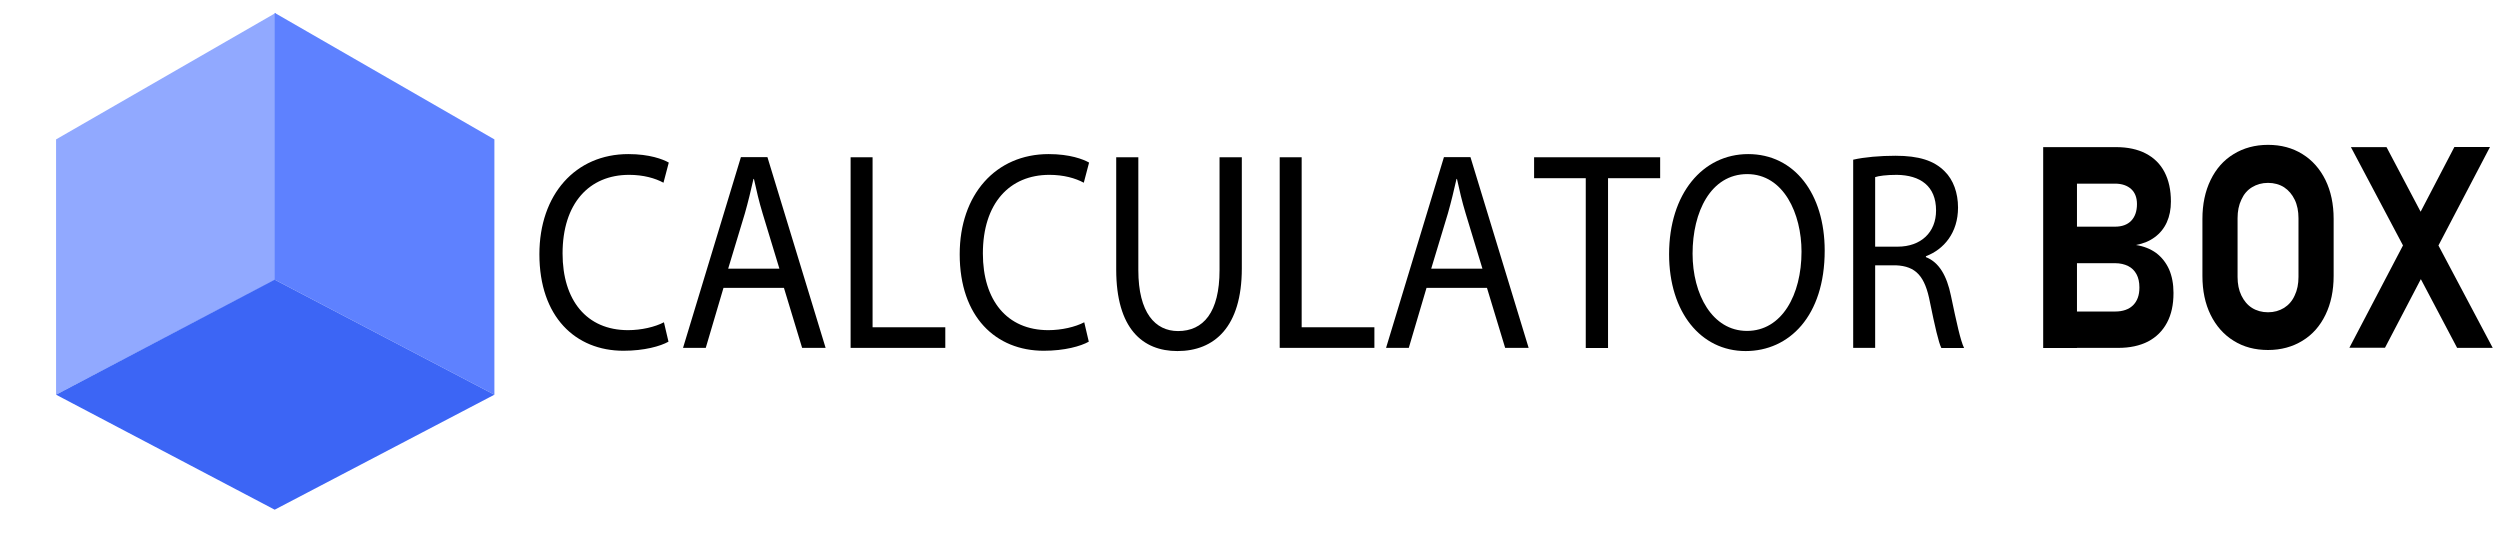 <?xml version="1.0" encoding="utf-8"?>
<!-- Generator: Adobe Illustrator 24.2.3, SVG Export Plug-In . SVG Version: 6.00 Build 0)  -->
<svg version="1.1" id="Layer_1" xmlns="http://www.w3.org/2000/svg" xmlns:xlink="http://www.w3.org/1999/xlink" x="0px" y="0px"
	 viewBox="0 0 165 36" style="enable-background:new 0 0 165 36;" xml:space="preserve">
<style type="text/css">
	.st0{fill:#91A9FF;}
	.st1{fill:#5E81FF;}
	.st2{fill:#3C65F5;}
</style>
<g>
	<g>
		<path d="M44.12,22.55c-0.53,0.3-1.6,0.6-2.97,0.6c-3.17,0-5.55-2.24-5.55-6.37c0-3.94,2.38-6.61,5.87-6.61
			c1.4,0,2.28,0.34,2.67,0.56l-0.35,1.33c-0.55-0.3-1.33-0.52-2.27-0.52c-2.64,0-4.39,1.89-4.39,5.19c0,3.08,1.58,5.06,4.32,5.06
			c0.88,0,1.78-0.21,2.37-0.52L44.12,22.55z"/>
		<path d="M47.75,19l-1.17,3.96h-1.5l3.82-12.59h1.75l3.84,12.59h-1.55L51.74,19H47.75z M51.44,17.73l-1.1-3.62
			c-0.25-0.82-0.42-1.57-0.58-2.3h-0.03c-0.17,0.75-0.35,1.51-0.57,2.28l-1.1,3.64H51.44z"/>
		<path d="M56.14,10.38h1.45V21.6h4.8v1.36h-6.25V10.38z"/>
		<path d="M71.86,22.55c-0.53,0.3-1.6,0.6-2.97,0.6c-3.17,0-5.55-2.24-5.55-6.37c0-3.94,2.38-6.61,5.87-6.61
			c1.4,0,2.28,0.34,2.67,0.56l-0.35,1.33c-0.55-0.3-1.33-0.52-2.27-0.52c-2.64,0-4.39,1.89-4.39,5.19c0,3.08,1.58,5.06,4.32,5.06
			c0.88,0,1.78-0.21,2.37-0.52L71.86,22.55z"/>
		<path d="M75.13,10.38v7.45c0,2.82,1.12,4.02,2.62,4.02c1.67,0,2.74-1.23,2.74-4.02v-7.45h1.47v7.34c0,3.87-1.82,5.45-4.25,5.45
			c-2.3,0-4.04-1.48-4.04-5.38v-7.41H75.13z"/>
		<path d="M84.46,10.38h1.45V21.6h4.8v1.36h-6.25V10.38z"/>
		<path d="M94.15,19l-1.17,3.96h-1.5l3.82-12.59h1.75l3.84,12.59h-1.55L98.14,19H94.15z M97.84,17.73l-1.1-3.62
			c-0.25-0.82-0.42-1.57-0.58-2.3h-0.03c-0.17,0.75-0.35,1.51-0.57,2.28l-1.1,3.64H97.84z"/>
		<path d="M104.67,11.76h-3.42v-1.38h8.32v1.38h-3.44v11.21h-1.47V11.76z"/>
		<path d="M120.43,16.54c0,4.33-2.35,6.63-5.22,6.63c-2.97,0-5.05-2.58-5.05-6.39c0-4,2.22-6.61,5.22-6.61
			C118.44,10.17,120.43,12.8,120.43,16.54z M111.71,16.74c0,2.69,1.3,5.1,3.59,5.1c2.3,0,3.6-2.37,3.6-5.23
			c0-2.5-1.17-5.12-3.59-5.12C112.91,11.5,111.71,13.98,111.71,16.74z"/>
		<path d="M122.31,10.54c0.73-0.17,1.78-0.26,2.79-0.26c1.55,0,2.55,0.32,3.25,1.03c0.57,0.56,0.88,1.42,0.88,2.39
			c0,1.66-0.93,2.76-2.12,3.21v0.06c0.87,0.34,1.38,1.23,1.65,2.54c0.37,1.76,0.63,2.97,0.87,3.46h-1.5
			c-0.18-0.35-0.43-1.44-0.75-3.01c-0.33-1.74-0.93-2.39-2.25-2.45h-1.37v5.45h-1.45V10.54z M123.76,16.28h1.48
			c1.55,0,2.54-0.95,2.54-2.39c0-1.62-1.05-2.33-2.59-2.35c-0.7,0-1.2,0.07-1.43,0.15V16.28z"/>
		<path d="M134.85,9.71h2.23v13.26h-2.23V9.71z M135.82,20.56h3.78c0.51,0,0.9-0.14,1.18-0.41c0.28-0.28,0.42-0.66,0.42-1.16v-0.03
			c0-0.33-0.06-0.62-0.19-0.86c-0.13-0.24-0.31-0.42-0.55-0.54c-0.24-0.12-0.53-0.19-0.87-0.19h-3.78v-2.41h3.78
			c0.46,0,0.82-0.13,1.07-0.39c0.25-0.26,0.38-0.63,0.38-1.1c0-0.43-0.13-0.76-0.38-0.99s-0.61-0.36-1.07-0.36h-3.78V9.71h3.85
			c0.76,0,1.42,0.14,1.96,0.42c0.54,0.28,0.96,0.69,1.24,1.23c0.28,0.54,0.42,1.18,0.42,1.94c0,0.52-0.09,0.97-0.27,1.37
			c-0.18,0.4-0.45,0.73-0.79,0.98c-0.35,0.26-0.76,0.43-1.25,0.52c0.52,0.08,0.97,0.26,1.34,0.53c0.37,0.28,0.65,0.64,0.85,1.08
			c0.19,0.44,0.29,0.96,0.29,1.54v0.03c0,0.76-0.14,1.41-0.43,1.95s-0.7,0.95-1.25,1.24c-0.55,0.28-1.2,0.42-1.97,0.42h-3.99V20.56z
			"/>
		<path d="M147.42,22.49c-0.65-0.4-1.16-0.98-1.52-1.71s-0.54-1.59-0.54-2.57v-3.76c0-0.97,0.18-1.83,0.54-2.57
			c0.36-0.74,0.86-1.31,1.52-1.71c0.65-0.4,1.41-0.61,2.27-0.61s1.61,0.2,2.27,0.61c0.65,0.4,1.16,0.98,1.52,1.71
			c0.36,0.74,0.54,1.59,0.54,2.57v3.76c0,0.97-0.18,1.83-0.54,2.57s-0.86,1.31-1.52,1.71c-0.65,0.4-1.41,0.61-2.27,0.61
			S148.07,22.9,147.42,22.49z M150.75,20.32c0.3-0.19,0.54-0.46,0.7-0.82c0.17-0.35,0.25-0.76,0.25-1.22v-3.88
			c0-0.46-0.08-0.87-0.25-1.22c-0.17-0.35-0.4-0.62-0.7-0.82c-0.3-0.19-0.66-0.29-1.06-0.29s-0.75,0.1-1.06,0.29
			s-0.54,0.46-0.7,0.82c-0.17,0.35-0.25,0.76-0.25,1.22v3.88c0,0.46,0.08,0.87,0.25,1.22c0.17,0.35,0.4,0.63,0.7,0.82
			s0.66,0.29,1.06,0.29S150.44,20.51,150.75,20.32z"/>
		<path d="M159.33,14.8l2.66-5.1h2.35l-3.92,7.49l-3.01,5.76h-2.35L159.33,14.8z M159.31,17.54l-0.23-0.43l-3.92-7.4h2.35l2.65,5.02
			l0.31,0.59l4.05,7.64h-2.35L159.31,17.54z"/>
	</g>
</g>
<path class="st0" d="M3.7,9.2l14.5-8.35v17.61L3.7,26.05V9.2z"/>
<path class="st1" d="M32.63,9.2l-14.5-8.35v17.61l14.5,7.59V9.2z"/>
<path class="st2" d="M18.13,18.46l14.5,7.59l-14.5,7.59L3.7,26.05L18.13,18.46z"/>
</svg>
